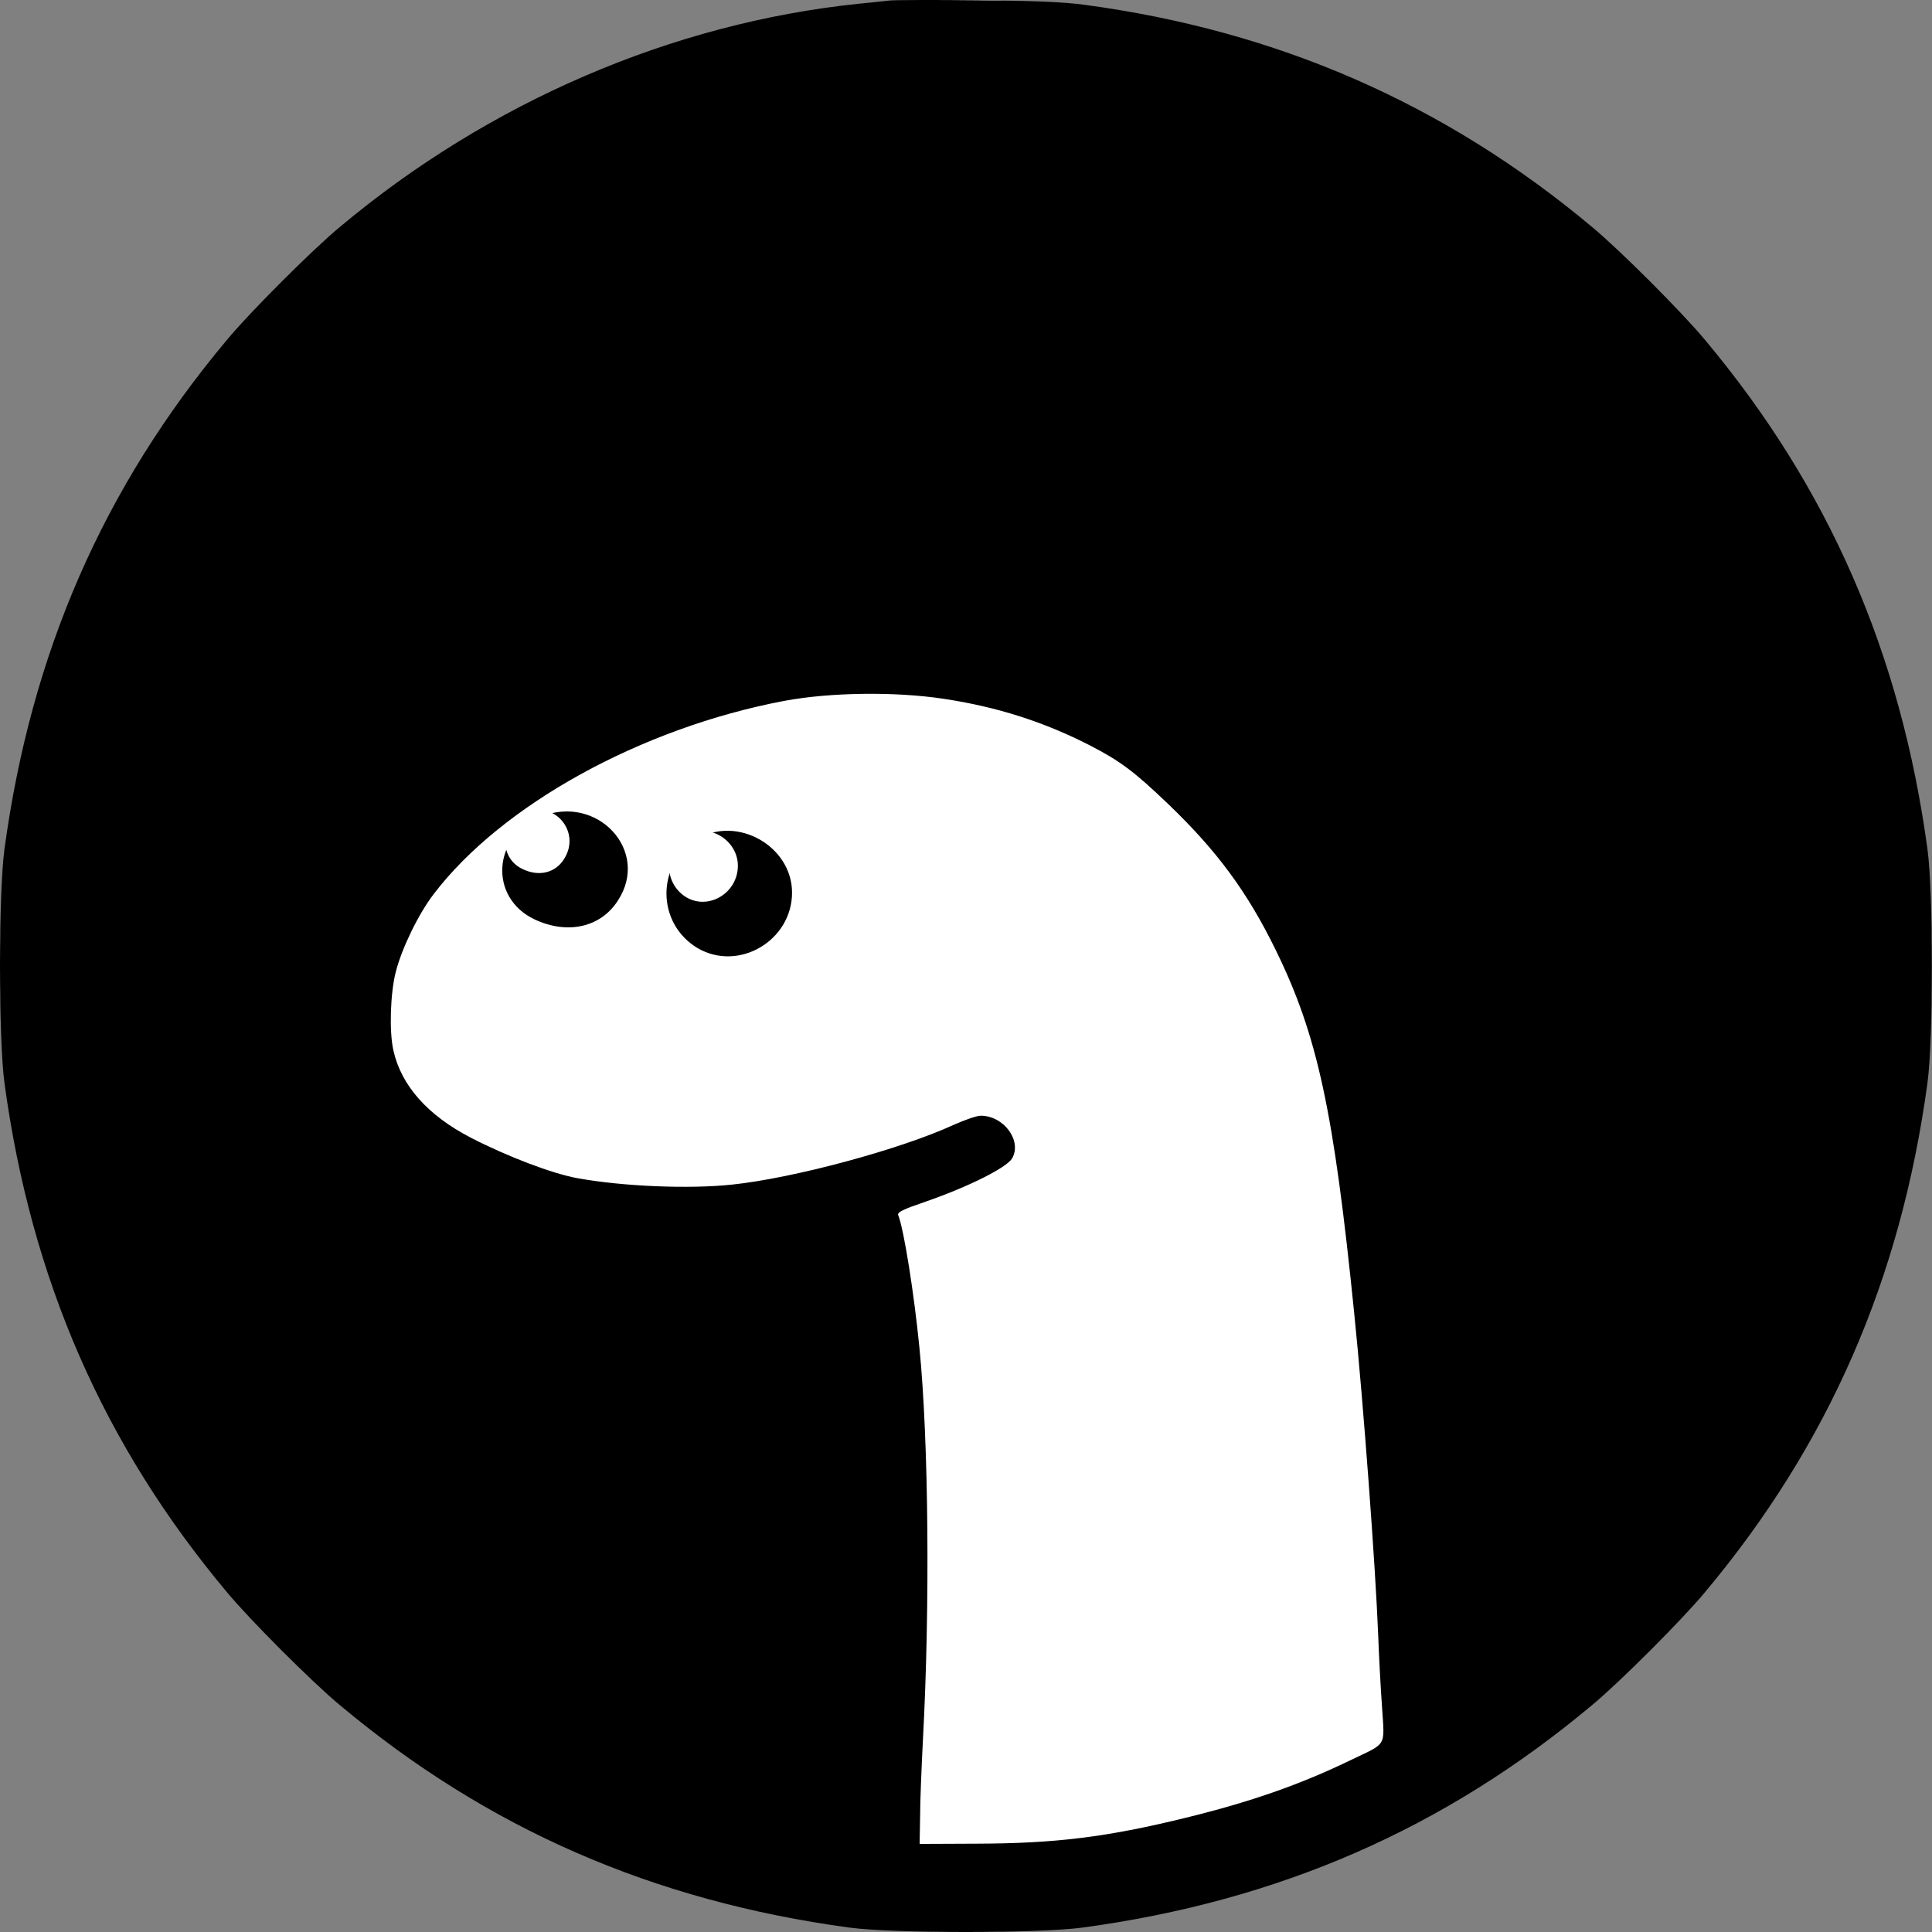 <svg width="200" height="200" viewBox="0 0 200 200" fill="none" xmlns="http://www.w3.org/2000/svg">
<rect x="0" y="0" width="200" height="200" fill="#808080" stroke="none"/>
<g clip-path="url(#clip0_1_1873)">
<circle cx="100" cy="100" r="100" fill="white"/>
<path d="M92.126 0.051C91.658 0.101 90.158 0.273 88.805 0.396C69.572 2.413 50.634 10.553 35.189 23.49C32.336 25.851 25.843 32.344 23.482 35.197C10.693 50.471 3.216 67.613 0.461 87.904C-0.154 92.404 -0.154 107.604 0.461 112.105C3.216 132.395 10.693 149.538 23.482 164.811C25.843 167.664 32.336 174.157 35.189 176.518C50.462 189.307 67.605 196.784 87.895 199.539C92.396 200.154 107.596 200.154 112.096 199.539C132.387 196.784 149.529 189.307 164.803 176.518C167.656 174.157 174.149 167.664 176.51 164.811C189.299 149.538 196.776 132.395 199.53 112.105C200.145 107.604 200.145 92.404 199.53 87.904C196.776 67.613 189.299 50.471 176.51 35.197C174.149 32.344 167.656 25.851 164.803 23.49C149.579 10.75 132.264 3.175 112.244 0.494C110.08 0.199 106.932 0.076 101.103 0.027C96.651 -0.022 92.593 0.002 92.126 0.051ZM93.355 10.676C93.355 13.554 93.552 19.801 93.823 25.728C93.97 28.63 94.142 32.787 94.216 34.951C94.487 42.625 95.298 62.768 95.421 64.563L95.544 66.359L94.437 66.236C93.823 66.186 93.257 66.039 93.159 65.965C93.085 65.867 92.913 64.17 92.814 62.178C92.371 53.422 90.92 19.457 90.773 14.489L90.625 9.028L91.314 8.93C91.683 8.881 92.298 8.807 92.691 8.783L93.355 8.758V10.676ZM116.892 10.086C116.917 10.111 116.991 17.538 117.065 26.589C117.163 35.664 117.286 43.805 117.36 44.691C117.433 45.601 117.409 46.388 117.286 46.437C117.188 46.511 116.573 46.511 115.958 46.437L114.826 46.339L114.654 39.181C114.556 35.222 114.433 30.844 114.384 29.417C114.187 25.064 114.015 10.283 114.162 9.914C114.261 9.643 114.531 9.619 115.564 9.791C116.277 9.938 116.868 10.061 116.892 10.086ZM60.005 18.325C60.152 18.547 61.308 32.098 62.735 49.831C63.202 55.857 63.669 61.366 63.743 62.055C63.866 63.309 63.842 63.358 63.055 63.85C62.612 64.121 62.169 64.342 62.071 64.342C61.997 64.342 61.849 63.702 61.776 62.915C61.431 59.718 60.103 44.273 59.169 33.107C58.628 26.54 58.136 20.662 58.062 20.022C57.939 18.94 57.964 18.842 58.603 18.497C59.39 18.079 59.833 18.006 60.005 18.325ZM127.714 23.269C128.403 23.515 128.476 23.638 128.624 25.04C128.87 27.499 128.796 39.255 128.526 39.255C127.812 39.255 126.337 38.419 126.214 37.952C126.14 37.657 126.066 34.164 126.066 30.204C126.066 22.211 125.968 22.678 127.714 23.269ZM82.288 24.425C82.288 25.089 82.46 28.753 82.657 32.615C82.853 36.476 83.075 41.37 83.173 43.486C83.345 47.765 83.394 47.617 81.747 47.716C80.935 47.74 80.935 47.74 80.886 46.511C80.837 45.822 80.714 43.682 80.566 41.715C80.443 39.747 80.148 35.492 79.951 32.246C79.754 28.999 79.508 25.777 79.435 25.089C79.287 23.859 79.312 23.81 79.976 23.564C80.369 23.416 81.058 23.293 81.501 23.293C82.288 23.269 82.288 23.269 82.288 24.425ZM150.513 27.794L151.35 28.139L151.522 31.434C151.595 33.23 151.645 37.116 151.595 40.042L151.522 45.404L150.489 44.888L149.456 44.396L149.382 36.23C149.333 31.729 149.357 27.917 149.407 27.745C149.505 27.376 149.505 27.376 150.513 27.794ZM105.603 31.016C105.751 31.164 106.095 43.092 106.12 49.142L106.144 52.782L104.989 52.61C104.324 52.536 103.783 52.463 103.759 52.438C103.685 52.389 102.947 34.164 102.947 32.393V30.573L104.202 30.721C104.915 30.819 105.53 30.942 105.603 31.016ZM162.245 32.762C162.54 33.107 162.589 38.493 162.663 68.203C162.737 102.316 162.737 103.201 162.294 103.201C162.024 103.201 161.655 103.054 161.433 102.882C161.064 102.611 161.015 99.635 160.892 70.491C160.794 52.832 160.671 36.796 160.597 34.853L160.45 31.311L161.163 31.828C161.581 32.123 162.048 32.541 162.245 32.762ZM140.184 37.804C140.306 37.903 140.429 39.304 140.454 40.903C140.577 46.339 140.602 79.664 140.479 79.763C140.429 79.812 139.987 79.689 139.495 79.492L138.609 79.123V58.193V37.288L139.298 37.435C139.667 37.534 140.061 37.681 140.184 37.804ZM72.302 39.181C72.376 39.846 72.499 41.346 72.573 42.576C72.647 43.781 72.819 46.535 72.966 48.675C73.261 53.004 73.212 53.274 71.81 53.274C71.073 53.274 70.974 53.2 70.876 52.463C70.63 51.012 69.769 38.911 69.892 38.714C70.015 38.542 71.294 38.099 71.884 38.05C72.032 38.026 72.228 38.542 72.302 39.181ZM31.623 45.453C31.893 48.06 32.434 53.52 32.828 57.578C33.246 61.636 33.59 65.08 33.59 65.227C33.59 65.522 31.696 66.457 31.5 66.26C31.377 66.137 28.917 44.371 28.917 43.387C28.917 42.797 30.811 40.313 31.057 40.583C31.131 40.633 31.377 42.822 31.623 45.453ZM128.058 48.036L128.772 48.454L128.796 53.766C128.821 56.668 128.87 59.915 128.87 60.972C128.919 63.186 128.649 63.555 127.321 63.088L126.558 62.817V60.702C126.558 59.521 126.484 56.103 126.386 53.078L126.238 47.617H126.804C127.099 47.617 127.665 47.814 128.058 48.036ZM42.42 57.578C42.862 62.3 43.576 70.269 44.043 75.287L44.879 84.387L43.92 85.346L42.985 86.305L42.813 84.362C42.715 83.28 42.223 78.263 41.706 73.196C41.19 68.129 40.452 60.776 40.083 56.865L39.395 49.782L40.354 48.896C41.215 48.085 41.313 48.06 41.485 48.503C41.584 48.749 42.002 52.832 42.42 57.578ZM23.998 60.554C24.539 65.4 25.966 78.287 27.196 89.183C28.425 100.078 29.581 110.58 29.803 112.547C29.999 114.515 30.344 117.491 30.54 119.188C30.885 122.066 30.885 122.262 30.491 122.558C29.901 123 29.655 122.951 29.655 122.435C29.655 122.213 29.434 120.344 29.163 118.327C28.72 114.958 27.983 109.252 26.335 96.438C25.99 93.856 25.326 88.715 24.859 85.001C24.367 81.288 23.654 75.754 23.26 72.704C22.867 69.654 22.203 64.44 21.785 61.071C21.342 57.726 21.072 54.75 21.145 54.43C21.317 53.766 22.768 51.454 22.916 51.602C22.965 51.676 23.457 55.685 23.998 60.554ZM16.472 71.155C16.841 74.106 17.53 79.492 17.997 83.157C18.465 86.797 19.055 91.347 19.325 93.241L19.793 96.684L19.276 97.127C18.981 97.373 18.686 97.471 18.587 97.373C18.489 97.274 18.292 96.29 18.145 95.208C17.997 94.126 17.087 87.805 16.103 81.189L14.357 69.138L14.923 67.465C15.218 66.555 15.538 65.818 15.611 65.818C15.71 65.818 16.079 68.228 16.472 71.155ZM151.497 67.933C151.841 68.277 151.891 69.802 151.891 81.091V93.856H151.202C149.702 93.856 149.726 94.224 149.628 80.255L149.554 67.539H150.341C150.759 67.539 151.3 67.711 151.497 67.933ZM97.659 72.335C103.218 73.171 108.063 74.721 112.859 77.18C115.958 78.779 117.433 79.886 120.877 83.181C125.992 88.076 129.141 92.355 132.092 98.406C136.396 107.21 138.068 115.007 140.184 135.912C141.143 145.283 142.397 162.278 142.668 169.238C142.741 171.255 142.914 174.575 143.061 176.617C143.332 180.945 143.651 180.355 139.839 182.2C134.551 184.757 129.46 186.528 122.746 188.176C114.531 190.193 109.219 190.832 101.103 190.857L95.2 190.882L95.249 188.053C95.249 186.504 95.397 182.888 95.544 180.06C96.282 166.361 96.135 149.071 95.175 139.479C94.634 133.969 93.577 127.28 92.986 125.804C92.863 125.484 93.429 125.214 95.864 124.378C100.316 122.828 104.177 120.885 104.767 119.926C105.825 118.106 103.931 115.499 101.521 115.499C101.103 115.499 99.848 115.942 98.692 116.458C93.183 118.991 82.14 121.967 75.77 122.631C71.368 123.099 64.53 122.828 59.783 121.967C57.201 121.5 52.577 119.754 48.716 117.762C44.264 115.45 41.534 112.375 40.723 108.735C40.28 106.768 40.403 102.833 40.969 100.619C41.584 98.184 43.305 94.642 44.879 92.577C51.889 83.354 66.35 75.36 81.181 72.556C85.903 71.671 92.593 71.573 97.659 72.335ZM173.534 73.098C174.419 73.466 174.518 73.565 174.518 74.401C174.567 81.115 174.419 96.463 174.296 97.102C174.272 97.323 172.993 97.348 172.452 97.151C172.107 97.028 172.058 95.7 172.058 84.854C172.058 77.082 172.157 72.704 172.304 72.704C172.427 72.704 172.993 72.876 173.534 73.098ZM184.282 86.6L185.167 86.969L184.995 107.333C184.798 133.281 184.774 134.043 183.839 136.281C182.314 139.946 182.388 140.684 182.536 124.599C182.585 116.556 182.708 108.416 182.757 106.522C182.806 104.628 182.855 99.291 182.88 94.642C182.88 89.035 182.954 86.231 183.126 86.231C183.273 86.231 183.79 86.403 184.282 86.6ZM36.369 92.724C36.517 94.716 36.468 94.913 35.755 96.487L34.968 98.16L34.672 95.7C34.205 91.765 34.205 91.593 35.14 91.002C35.558 90.707 36.001 90.511 36.074 90.56C36.148 90.609 36.296 91.593 36.369 92.724ZM21.17 107.555C21.391 109.572 23.113 122.951 23.998 129.518C25.326 139.675 25.425 141.126 24.834 140.512C24.761 140.438 24.195 137.019 23.605 132.912C19.768 106.399 19.793 106.571 20.112 106.374C20.776 105.932 20.998 106.177 21.17 107.555ZM38.878 118.819C39.026 119.434 39.739 126.099 39.739 126.911C39.739 127.599 38.853 128.239 38.46 127.845C38.337 127.722 38.017 125.632 37.771 123.222C37.501 120.787 37.23 118.253 37.156 117.589L37.009 116.36L37.87 117.343C38.362 117.885 38.804 118.549 38.878 118.819ZM58.726 128.091C58.996 128.337 59.169 129.321 59.39 131.977C59.759 136.773 59.808 136.404 58.8 136.404C57.767 136.404 57.791 136.478 57.447 132.149C57.103 127.747 57.103 127.796 57.767 127.796C58.087 127.796 58.505 127.944 58.726 128.091ZM78.205 128.46C78.254 128.706 78.377 130.182 78.475 131.731C78.549 133.281 78.771 136.773 78.967 139.479C79.656 149.415 79.681 150.669 79.263 150.669C78.795 150.669 78.746 150.3 78.205 143.291C78.008 140.389 77.639 135.814 77.393 133.133C77.172 130.452 77.024 128.214 77.098 128.165C77.369 127.87 78.082 128.091 78.205 128.46ZM31.967 133.182C32.114 133.404 33.049 141.274 34.205 152.022C34.549 155.268 34.894 158.392 34.968 158.982L35.09 160.04L34.476 159.646C34.008 159.327 33.836 159.007 33.836 158.441C33.836 156.892 32.779 146.685 31.967 140.438C31.5 136.896 31.131 133.773 31.131 133.478C31.131 132.961 31.721 132.764 31.967 133.182ZM173.903 143.463L173.731 153.744L173.116 154.654C171.714 156.72 171.788 157.113 171.861 145.603L171.911 135.052L172.821 134.117C173.313 133.625 173.804 133.207 173.903 133.207C173.977 133.207 173.977 137.831 173.903 143.463ZM151.153 159.769C151.276 174.059 151.251 175.166 150.858 175.608C150.612 175.879 150.39 176.051 150.317 175.977C150.144 175.78 149.898 144.619 150.095 144.447C150.194 144.348 150.439 144.299 150.661 144.324C150.981 144.398 151.054 146.144 151.153 159.769ZM70.826 149.981C70.999 151.505 71.614 158.81 71.859 162.253C72.007 164.565 72.007 164.639 71.466 164.811C71.171 164.91 70.826 164.885 70.728 164.762C70.556 164.59 70.015 159.13 69.351 150.718L69.179 148.702H69.941C70.654 148.702 70.704 148.751 70.826 149.981ZM51.495 158.589C51.667 158.761 51.79 159.376 51.79 159.991C51.79 160.63 52.085 163.95 52.405 167.394C53.34 176.813 53.413 178.092 52.995 177.846C52.356 177.477 51.79 176.912 51.913 176.764C51.962 176.666 51.864 175.436 51.667 174.034C51.495 172.608 51.274 170.296 51.175 168.869C51.077 167.443 50.856 164.836 50.659 163.09C50.192 158.785 50.216 158.294 50.757 158.294C51.003 158.294 51.323 158.417 51.495 158.589ZM63.128 175.141C63.202 175.682 63.35 177.699 63.448 179.617C63.62 183.306 63.547 183.577 62.538 182.814C62.243 182.593 62.046 181.659 61.751 178.855C61.235 173.788 61.21 173.985 62.169 174.083C62.882 174.157 62.981 174.256 63.128 175.141Z" fill="black"/>
<path d="M55.981 84.543C50.981 86.567 50.596 92.911 55.308 95.16C58.722 96.78 62.184 96.015 63.963 93.226C67.329 88.097 61.848 82.159 55.981 84.543Z" fill="black"/>
<path d="M72.219 86.834C67.916 89.402 67.916 95.582 72.219 98.15C76.478 100.631 81.992 97.367 81.992 92.405C81.992 87.618 76.343 84.397 72.219 86.834Z" fill="black"/>
<path d="M54.348 84.116C51.79 85.223 51.593 88.691 54.004 89.92C55.75 90.806 57.521 90.388 58.431 88.863C60.152 86.059 57.349 82.812 54.348 84.116Z" fill="white"/>
<path d="M71.023 86.477C68.662 87.928 68.662 91.421 71.023 92.872C73.36 94.274 76.385 92.429 76.385 89.625C76.385 86.92 73.286 85.1 71.023 86.477Z" fill="white"/>
<path d="M175.5 160L151 184.5L144 186.5V140.5L140.5 104L128 83.5L107 69L60 72.5L42.5 91.5L34 108L54.5 125.5H81.5L90 138L78.5 192.5L58.5 186.5L35.5 172.5L17 151L7.5 82L19.5 49L46 23L75.5 7.5H119L158 23L170.5 42.5L186 69L191.5 119.5L175.5 160Z" fill="black" stroke="black"/>
</g>
<defs>
<clipPath id="clip0_1_1873">
<rect width="200" height="200" fill="white"/>
</clipPath>
</defs>
</svg>
